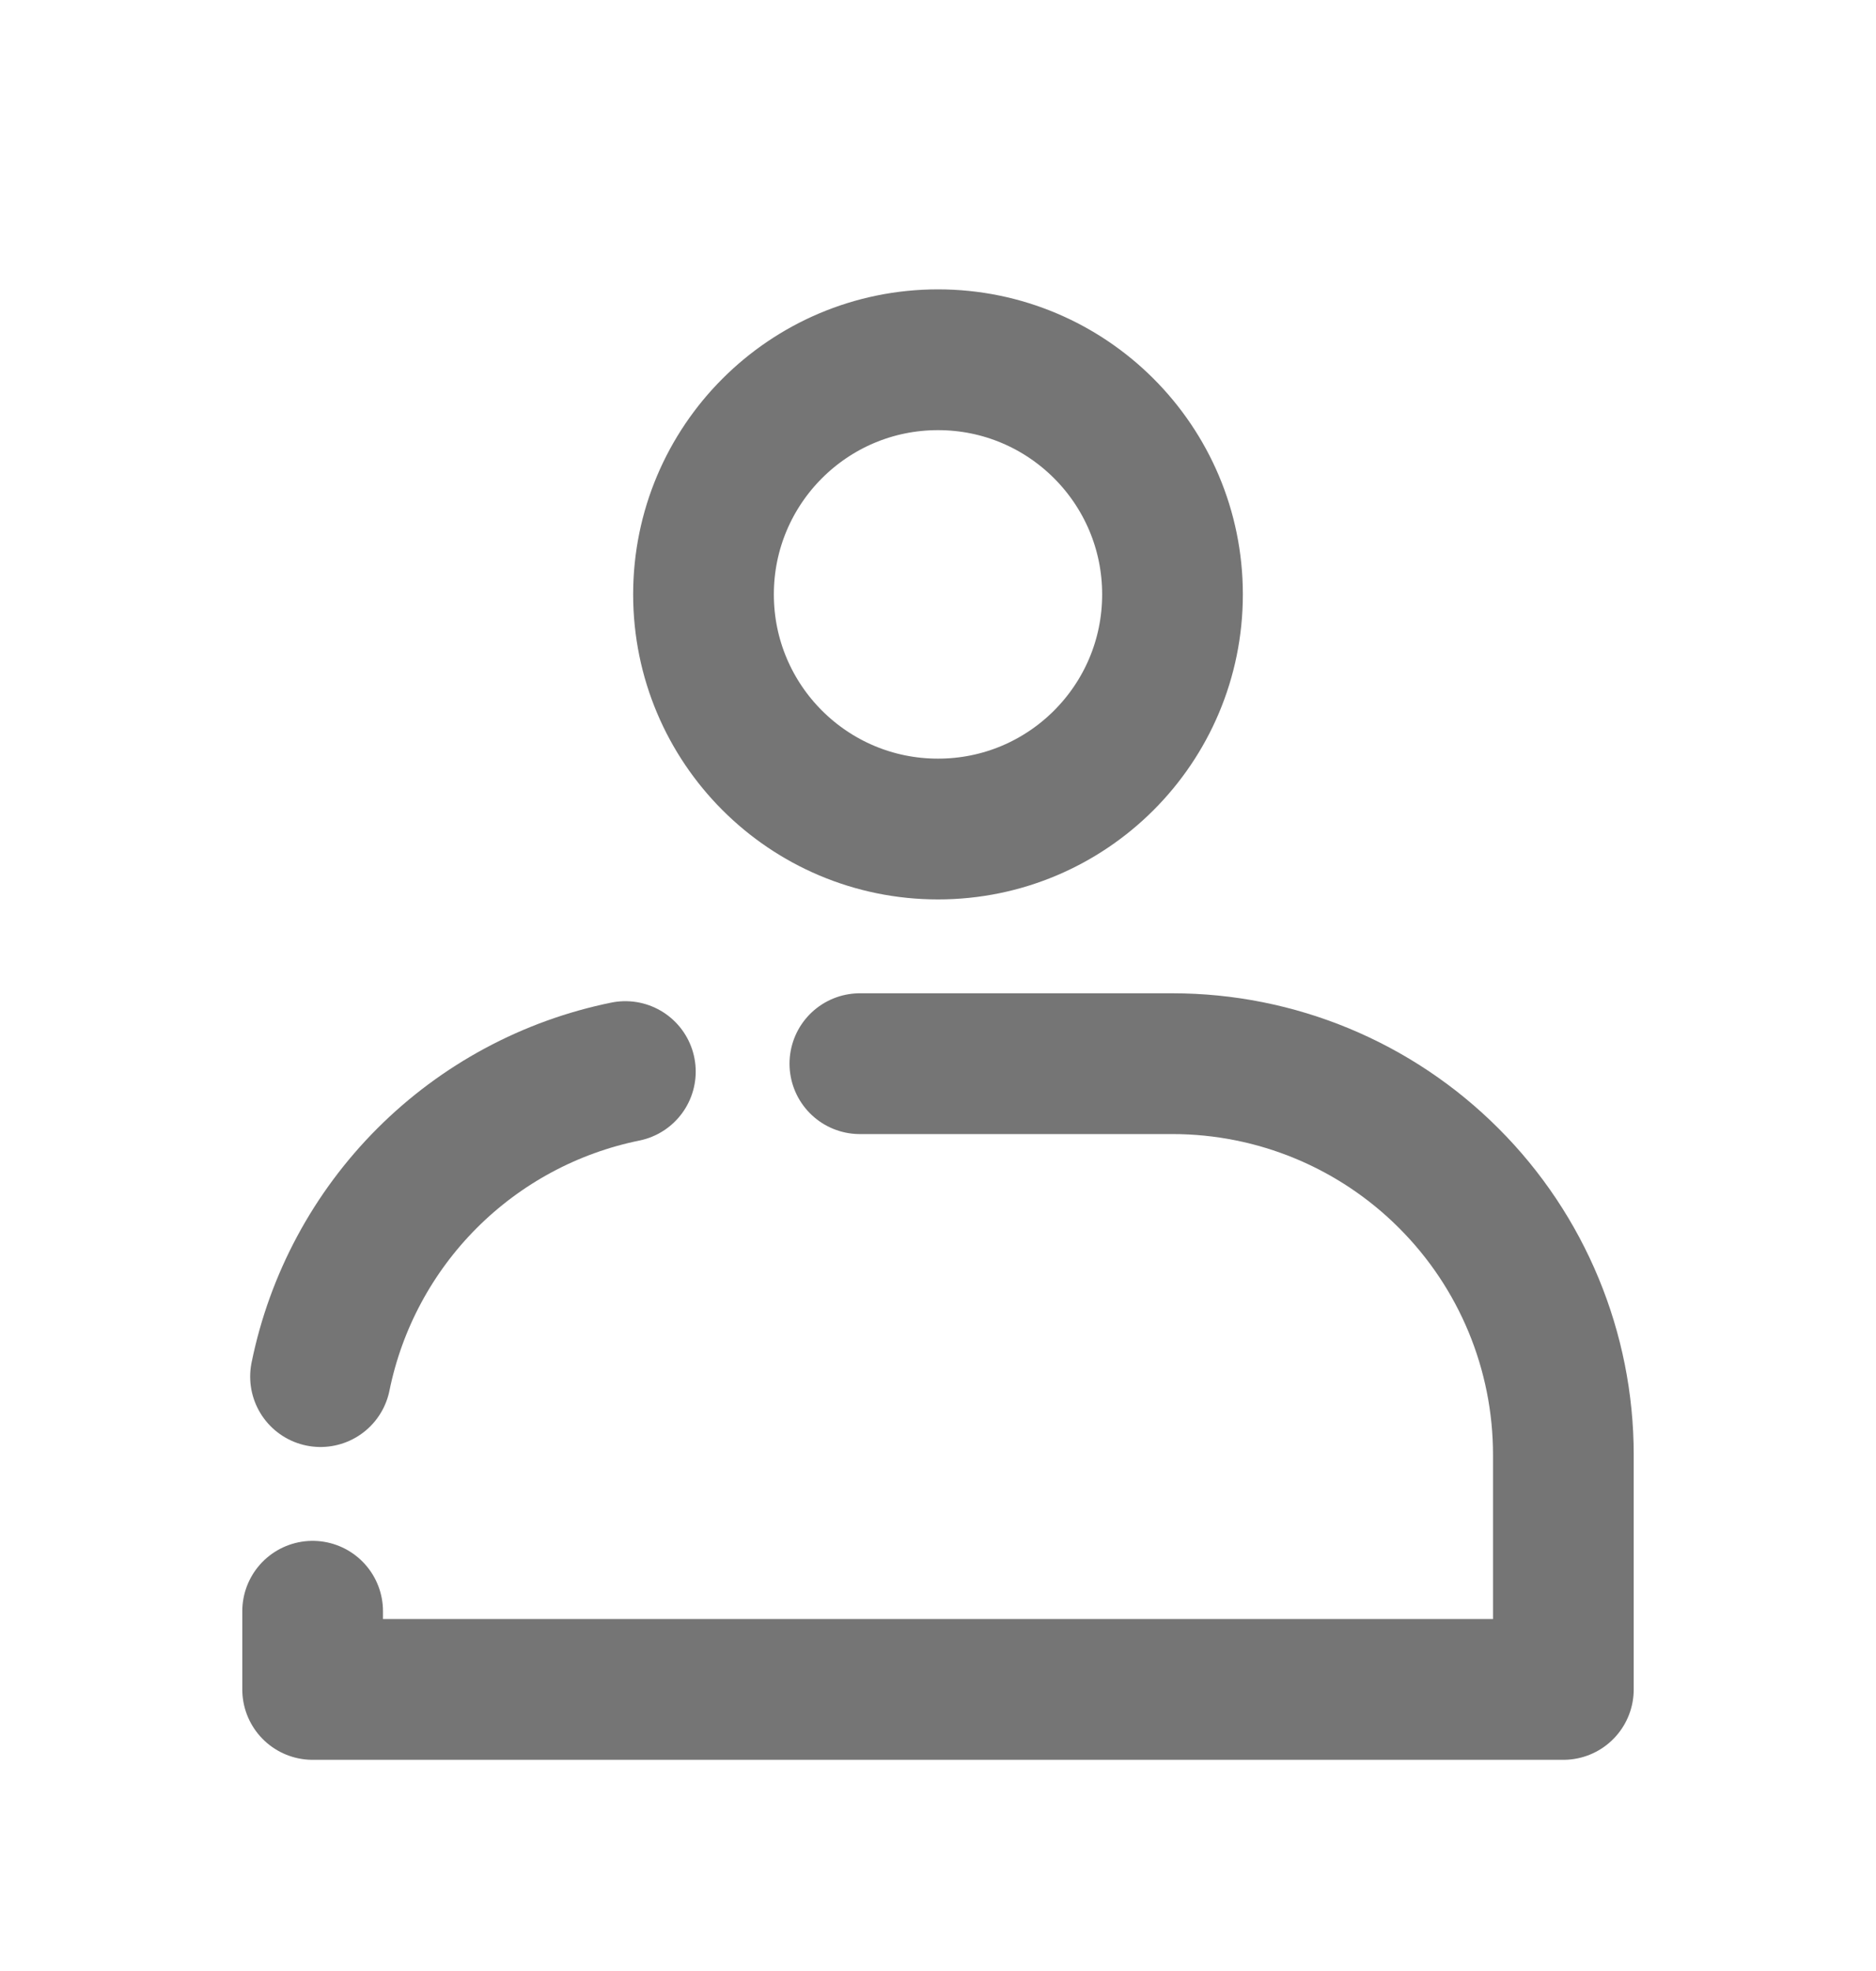<svg width="20" height="21" viewBox="0 0 20 21" fill="none" xmlns="http://www.w3.org/2000/svg">
<path d="M10 8.833C11.381 8.833 12.5 7.714 12.5 6.333C12.5 4.953 11.381 3.833 10 3.833C8.619 3.833 7.5 4.953 7.5 6.333C7.5 7.714 8.619 8.833 10 8.833Z" stroke="#757575" stroke-width="1.5" stroke-linecap="round" stroke-linejoin="round"/>
<path d="M3.417 14.667C3.58 13.866 3.975 13.131 4.553 12.553C5.131 11.975 5.866 11.58 6.667 11.417" stroke="#757575" stroke-width="1.5" stroke-linecap="round" stroke-linejoin="round"/>
<path d="M9.167 11.333H12.5C13.605 11.333 14.665 11.772 15.446 12.554C16.228 13.335 16.667 14.395 16.667 15.5V18H3.333V17.167" stroke="#757575" stroke-width="1.5" stroke-linecap="round" stroke-linejoin="round"/>
</svg>
